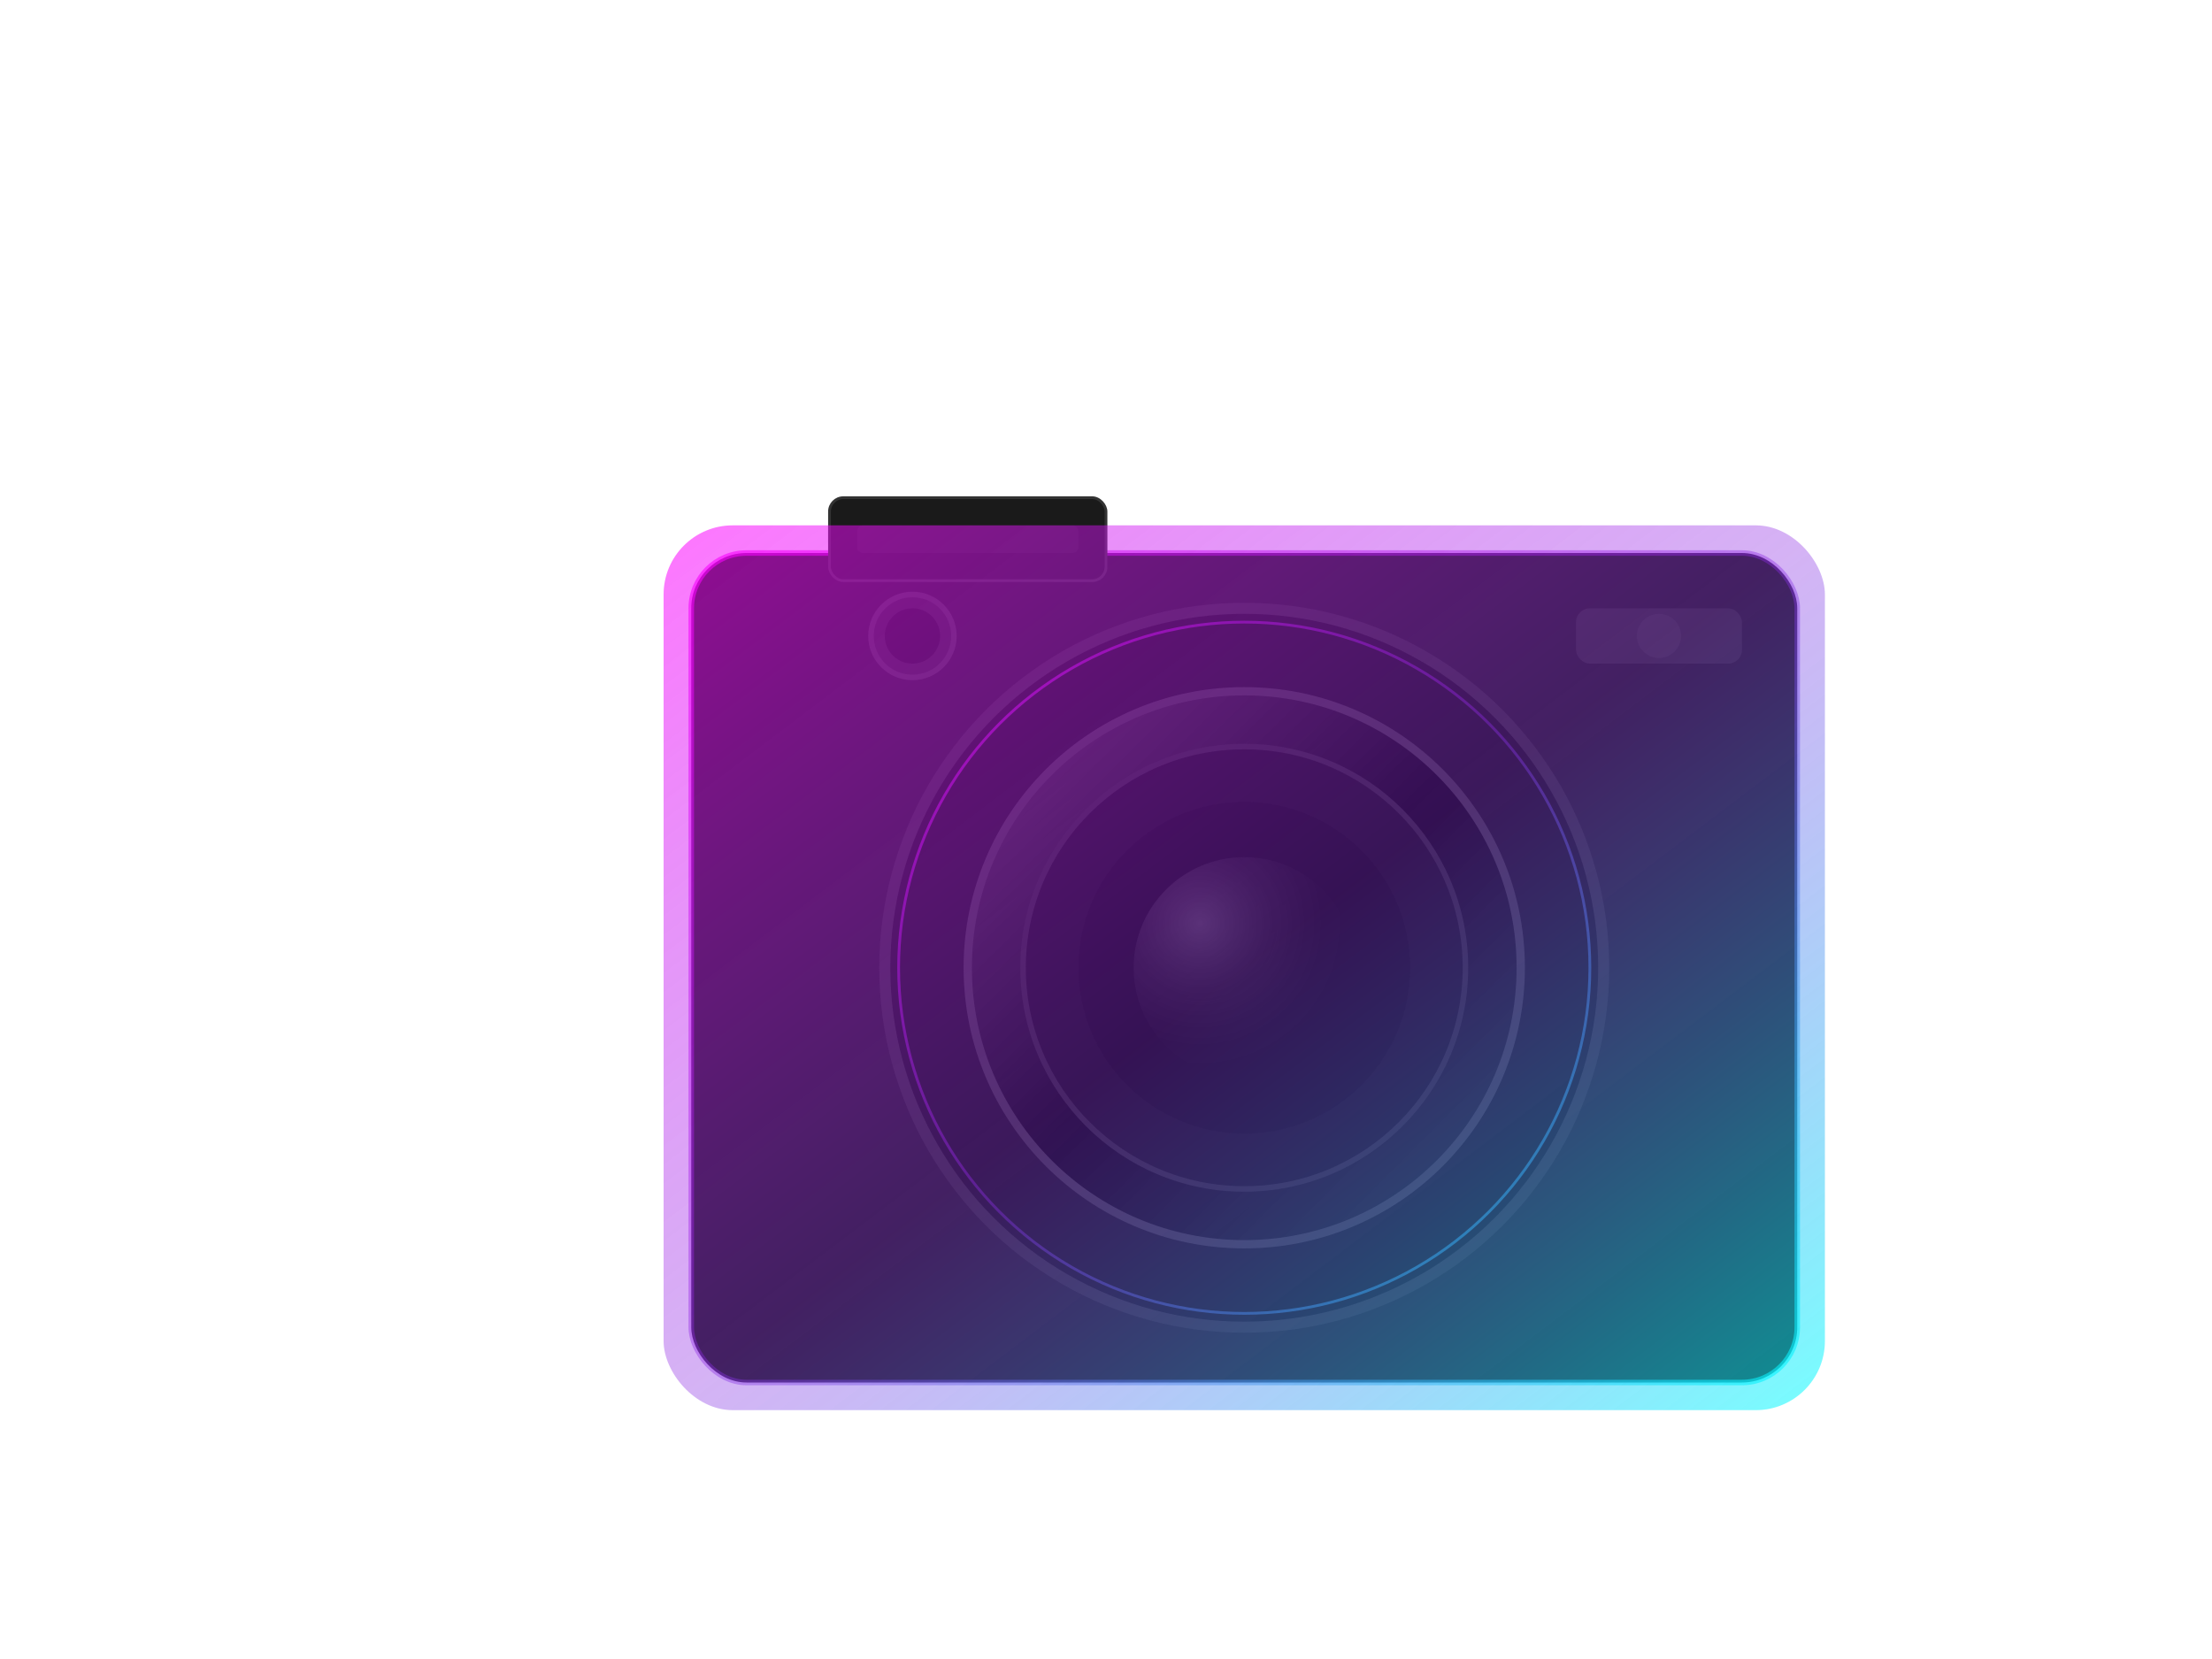 <svg xmlns="http://www.w3.org/2000/svg" viewBox="0 0 800 600">
  <!-- Enhanced Gradient Definitions -->
  <defs>
    <linearGradient id="neonGlow" x1="0%" y1="0%" x2="100%" y2="100%">
      <stop offset="0%" style="stop-color:#ff00ff;stop-opacity:0.6"/>
      <stop offset="50%" style="stop-color:#8a2be2;stop-opacity:0.4"/>
      <stop offset="100%" style="stop-color:#00ffff;stop-opacity:0.6"/>
    </linearGradient>
    
    <linearGradient id="lensGradient" x1="0%" y1="0%" x2="100%" y2="100%">
      <stop offset="0%" style="stop-color:#333333"/>
      <stop offset="50%" style="stop-color:#000000"/>
      <stop offset="100%" style="stop-color:#1a1a1a"/>
    </linearGradient>
    
    <filter id="enhancedGlow" height="300%" width="300%" x="-75%" y="-75%">
      <feMorphology operator="dilate" radius="3" in="SourceAlpha" result="thicken" />
      <feGaussianBlur in="thicken" stdDeviation="15" result="blurred" />
      <feFlood flood-color="#ff00ff" result="glowColor1" />
      <feFlood flood-color="#00ffff" result="glowColor2" />
      <feComposite in="glowColor1" in2="blurred" operator="in" result="glowResult1" />
      <feComposite in="glowColor2" in2="blurred" operator="in" result="glowResult2" />
      <feMerge>
        <feMergeNode in="glowResult1"/>
        <feMergeNode in="glowResult2"/>
        <feMergeNode in="SourceGraphic"/>
      </feMerge>
    </filter>
    
    <radialGradient id="lensReflection" cx="30%" cy="30%" r="70%">
      <stop offset="0%" style="stop-color:#ffffff;stop-opacity:0.2"/>
      <stop offset="100%" style="stop-color:#000000;stop-opacity:0"/>
    </radialGradient>
  </defs>

  <!-- Dark Background with subtle texture -->
  <!-- <rect width="100%" height="100%" fill="#000000"/> -->
  
  <!-- Camera Body with enhanced glow -->
  <g transform="translate(150, 100)" filter="url(#enhancedGlow)">
    <!-- Main Body with metallic effect -->
    <rect x="100" y="100" width="400" height="300" rx="20" fill="#1a1a1a" 
          stroke="url(#neonGlow)" stroke-width="2"/>
    
    <!-- Enhanced Lens Mount -->
    <circle cx="300" cy="250" r="130" fill="#0f0f0f" stroke="#2a2a2a" stroke-width="4"/>
    <circle cx="300" cy="250" r="125" fill="none" stroke="url(#neonGlow)" stroke-width="1"/>
    
    <!-- Detailed Lens Assembly -->
    <circle cx="300" cy="250" r="100" fill="url(#lensGradient)" stroke="#333333" stroke-width="3"/>
    <circle cx="300" cy="250" r="80" fill="#0a0a0a" stroke="#222222" stroke-width="2"/>
    <circle cx="300" cy="250" r="60" fill="#050505"/>
    <circle cx="300" cy="250" r="40" fill="url(#lensReflection)"/>
    
    <!-- Camera Details -->
    <rect x="420" y="120" width="60" height="20" rx="5" fill="#2a2a2a"/>
    <circle cx="450" cy="130" r="8" fill="#333333"/>
    
    <!-- Top Display Panel -->
    <rect x="150" y="80" width="100" height="30" rx="5" fill="#1a1a1a" stroke="#333333"/>
    <rect x="160" y="90" width="80" height="10" rx="2" fill="#222"/>
    
    <!-- Additional Details -->
    <circle cx="180" cy="130" r="15" fill="#222" stroke="#333" stroke-width="2"/>
    <circle cx="180" cy="130" r="10" fill="#111"/>
    
    <!-- Neon Accent Lines -->
    <path d="M 120 150 L 480 150" stroke="url(#neonGlow)" stroke-width="1" opacity="0.9"/>
    <path d="M 120 350 L 480 350" stroke="url(#neonGlow)" stroke-width="1" opacity="0.9"/>
    
    <!-- Vibrant Glow Overlay -->
    <rect x="90" y="90" width="420" height="320" rx="25" 
          fill="url(#neonGlow)" opacity="0.9"/>
  </g>
</svg>
